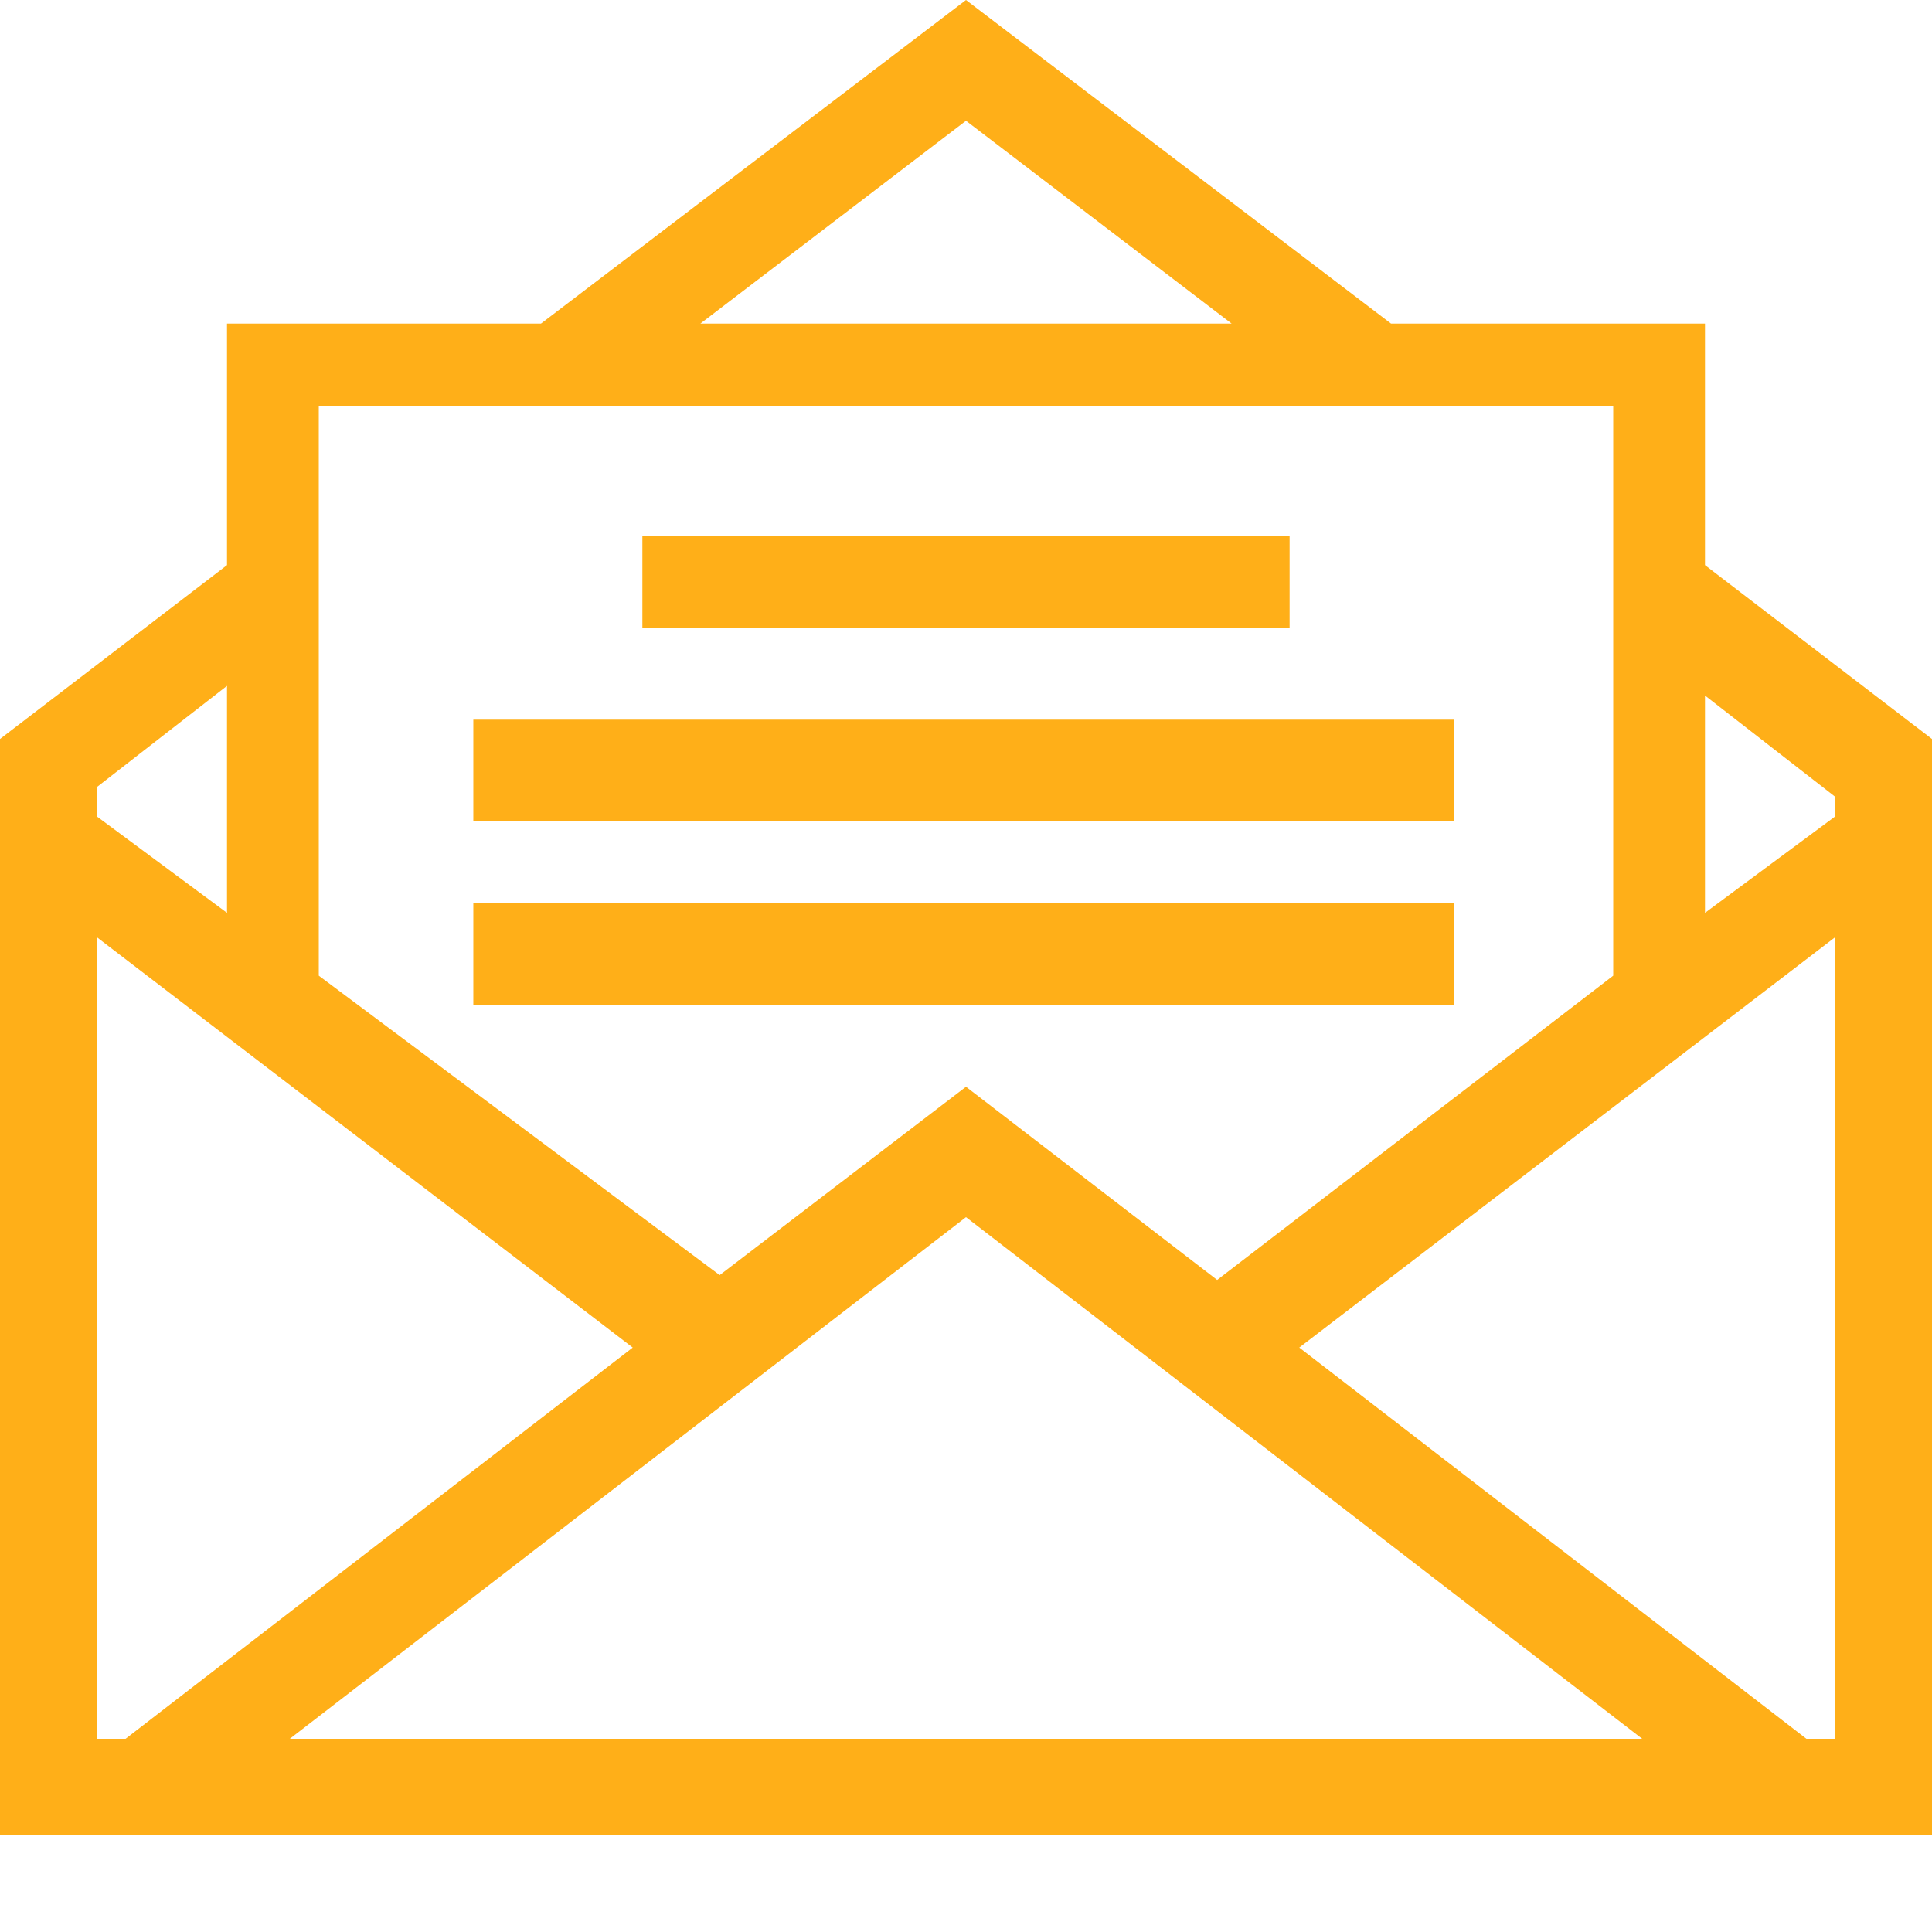 <svg width="128" height="128" viewBox="0 0 128 128" fill="none" xmlns="http://www.w3.org/2000/svg">
<path d="M112.96 37.44V21.44H92.16L64 0L35.84 21.44H15.04V37.44L0 48.96V121.6H128V48.96L112.96 37.44ZM64 8L81.6 21.44H46.4L64 8ZM21.12 26.88H106.88V64.64L80.64 84.8L64 72L47.68 84.48L21.12 64.64V26.88ZM6.4 52.16L15.04 45.44V60.48L6.4 54.08V52.16ZM6.4 115.2V62.08L41.92 89.28L8.32 115.2H6.4ZM19.2 115.2L64 80.64L108.8 115.2H19.2ZM121.6 115.2H119.68L86.08 89.28L121.6 62.08V115.2ZM121.6 54.08L112.96 60.48V46.08L121.6 52.8V54.08Z" fill="#FFAF18"/>
<path d="M85.439 35.52H42.559V41.6H85.439V35.52ZM96.319 47.68H31.359V54.4H96.319V47.68ZM96.319 59.84H31.359V66.56H96.319V59.84Z" fill="#FFAF18"/>
</svg>
